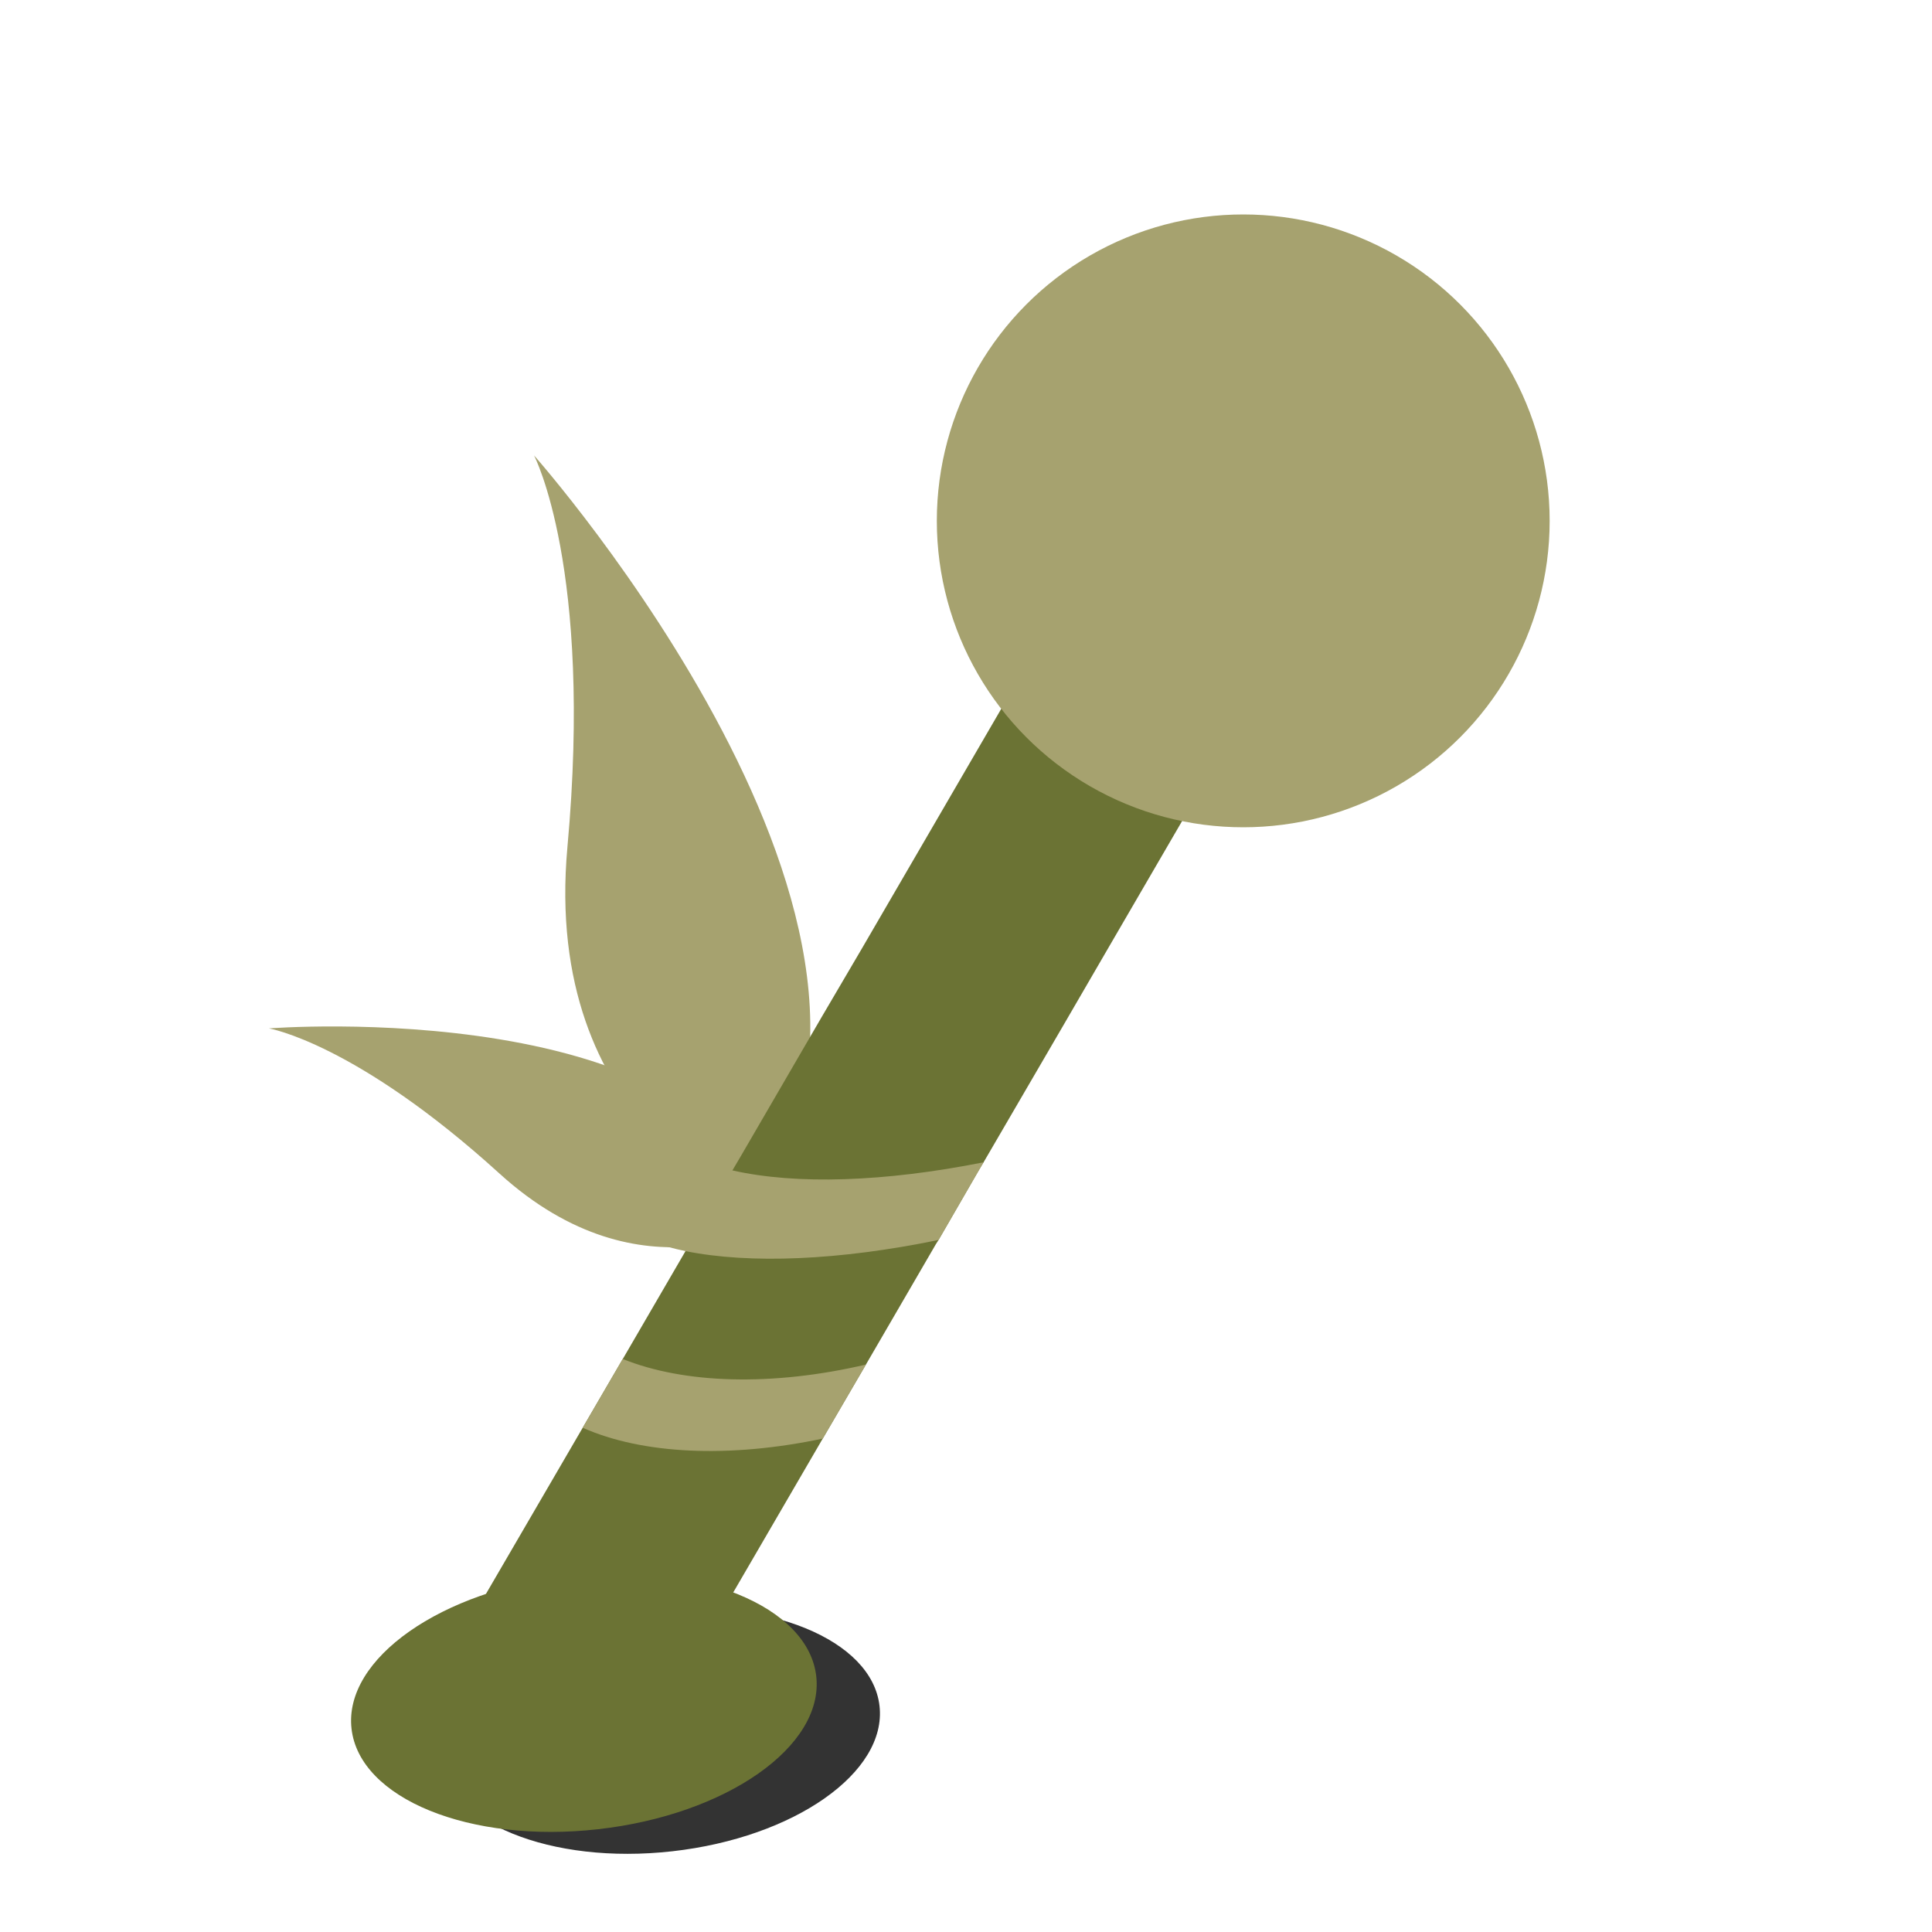 <?xml version="1.0" encoding="utf-8"?>
<!-- Generator: Adobe Illustrator 22.1.0, SVG Export Plug-In . SVG Version: 6.00 Build 0)  -->
<svg version="1.1" id="Layer_1" xmlns="http://www.w3.org/2000/svg" xmlns:xlink="http://www.w3.org/1999/xlink" x="0px" y="0px"
	 viewBox="0 0 1000 1000" style="enable-background:new 0 0 1000 1000;" xml:space="preserve">
<style type="text/css">
	.st0{fill:#333333;}
	.st1{fill:#A6A26F;}
	.st2{fill:#6B7334;}
</style>
<ellipse transform="matrix(0.994 -0.112 0.112 0.994 -98.044 43.733)" class="st0" cx="340.8" cy="895.7" rx="114.9" ry="62.7"/>
<path class="st1" d="M400.9,632.2c0,0-68,42.8-142.4-24.8s-119.3-75.1-119.3-75.1S370.7,514.1,400.9,632.2z"/>
<path class="st1" d="M389,624c0,0-108.5-41-95.3-185.6c13.2-144.6-17.3-202.7-17.3-202.7S498.7,486.5,389,624z"/>
<polygon class="st2" points="679,309.5 573.4,491.1 551.1,529.5 509.1,601.6 506.5,605.9 485.8,641.8 484.4,644 448.2,706.3 
	425.8,744.7 327.6,913.5 231.5,859.4 301.6,739 322.3,703.5 354.8,647.6 363.5,632.5 379.1,605.8 384.1,597.3 425.3,526.4 
	446.2,490.8 583,255.5 "/>
<circle class="st1" cx="643.5" cy="269.6" r="158.6"/>
<path class="st1" d="M448.2,706.3l-22.3,38.3c-48.8,10.3-93.4,8.1-124.3-5.6l20.7-35.6C354.1,716.2,399.3,717.7,448.2,706.3z"/>
<path class="st1" d="M509.1,601.6l-2.5,4.3l-20.8,35.9c-51.4,10.6-97.4,12.5-130.9,5.8c-6.7-1.4-12.7-3.1-18.3-5l32-39.5
	c3.3,1.1,6.9,1.9,10.5,2.7C412.2,613.3,457.8,611.8,509.1,601.6z"/>
<ellipse transform="matrix(0.994 -0.112 0.112 0.994 -96.642 39.305)" class="st2" cx="302" cy="881" rx="121" ry="66"/>
</svg>
